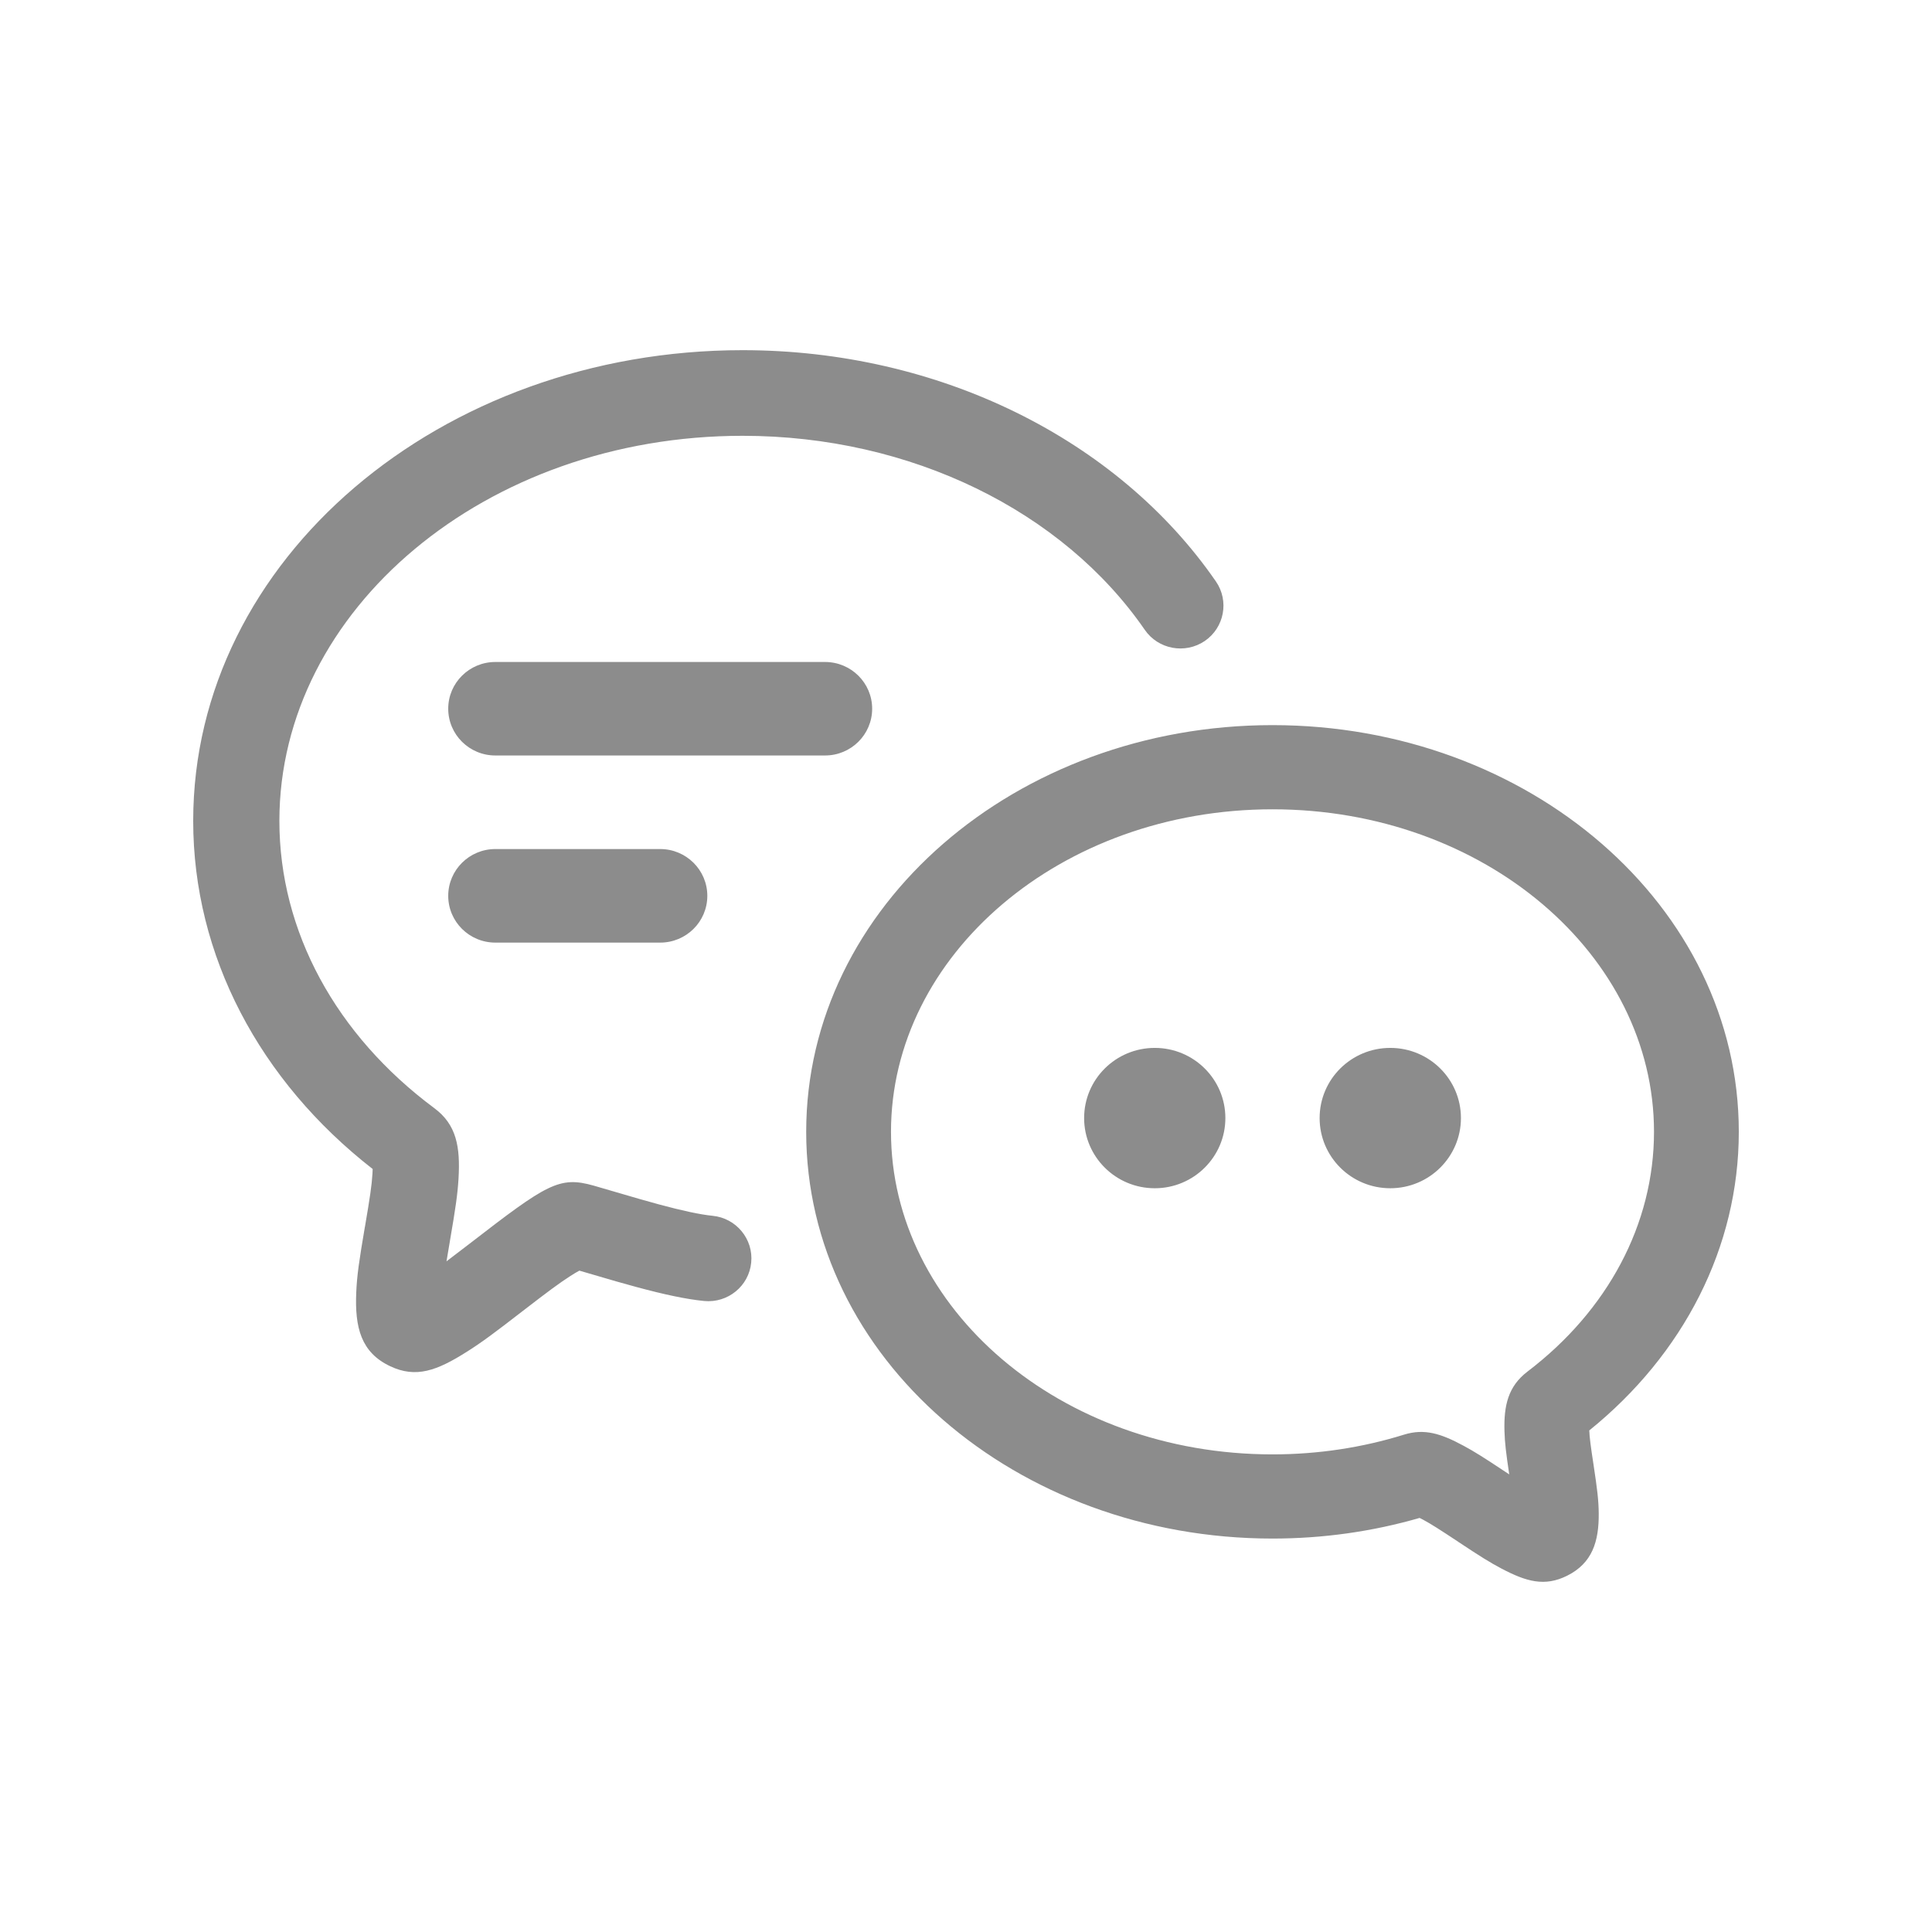 <?xml version="1.0" encoding="UTF-8"?>
<svg width="28px" height="28px" viewBox="0 0 28 28" version="1.1" xmlns="http://www.w3.org/2000/svg" xmlns:xlink="http://www.w3.org/1999/xlink">
    <!-- Generator: Sketch 59.1 (86144) - https://sketch.com -->
    <title>🔩 Parts/Icon/Custom/chat</title>
    <desc>Created with Sketch.</desc>
    <g id="🔩-Parts/Icon/Custom/chat" stroke="none" stroke-width="1" fill="none" fill-rule="evenodd">
        <path d="M18.442,10.509 C22.156,10.509 25.2,13.127 25.2,16.403 C25.2,18.075 24.399,19.628 23.033,20.731 C23.037,20.833 23.053,20.956 23.094,21.223 L23.095,21.23 C23.149,21.585 23.168,21.744 23.17,21.931 C23.174,22.34 23.077,22.656 22.709,22.838 C22.387,22.997 22.123,22.924 21.759,22.732 C21.592,22.644 21.452,22.556 21.135,22.346 L21.133,22.344 C20.857,22.162 20.742,22.088 20.625,22.025 C20.607,22.015 20.589,22.006 20.574,21.999 C19.892,22.196 19.175,22.298 18.442,22.298 C14.728,22.298 11.684,19.68 11.684,16.403 C11.684,13.127 14.728,10.509 18.442,10.509 Z M18.442,11.729 C15.37,11.729 12.913,13.843 12.913,16.403 C12.913,18.964 15.37,21.078 18.442,21.078 C19.101,21.078 19.743,20.98 20.348,20.792 C20.644,20.7 20.884,20.776 21.213,20.954 C21.374,21.041 21.505,21.124 21.814,21.329 L21.816,21.33 C21.836,21.343 21.855,21.356 21.873,21.368 C21.826,21.052 21.809,20.913 21.804,20.742 C21.793,20.371 21.857,20.092 22.136,19.879 C23.3,18.994 23.971,17.741 23.971,16.403 C23.971,13.843 21.514,11.729 18.442,11.729 Z M10.763,5.075 C13.605,5.075 16.196,6.361 17.622,8.427 C17.817,8.71 17.744,9.096 17.46,9.29 C17.175,9.483 16.786,9.411 16.591,9.128 C15.405,7.408 13.203,6.316 10.763,6.316 C7.034,6.316 4.049,8.839 4.049,11.897 C4.049,13.501 4.871,15.002 6.294,16.06 C6.615,16.298 6.673,16.618 6.645,17.085 C6.631,17.315 6.602,17.51 6.521,17.982 L6.519,17.995 C6.5,18.104 6.484,18.198 6.471,18.28 C6.561,18.212 6.669,18.129 6.805,18.025 C7.928,17.157 8.106,17.042 8.604,17.183 C8.704,17.211 9.161,17.346 9.277,17.379 C9.377,17.408 9.467,17.433 9.553,17.456 C9.89,17.547 10.151,17.603 10.326,17.62 C10.669,17.653 10.921,17.957 10.887,18.298 C10.854,18.639 10.548,18.888 10.205,18.855 C9.943,18.829 9.626,18.761 9.226,18.653 C9.133,18.628 9.036,18.601 8.931,18.571 C8.84,18.545 8.57,18.465 8.397,18.415 C8.361,18.434 8.315,18.461 8.263,18.495 C8.101,18.599 7.943,18.717 7.572,19.003 C7.156,19.325 6.978,19.457 6.767,19.59 C6.33,19.867 6.027,19.977 5.654,19.8 C5.232,19.6 5.141,19.239 5.163,18.731 C5.173,18.489 5.205,18.27 5.287,17.788 L5.29,17.774 C5.362,17.352 5.388,17.177 5.398,17.01 C5.399,16.985 5.4,16.962 5.401,16.942 C3.762,15.664 2.8,13.851 2.8,11.897 C2.8,8.105 6.385,5.075 10.763,5.075 Z M16.736,15.187 C17.301,15.187 17.759,15.642 17.759,16.204 C17.759,16.765 17.301,17.221 16.736,17.221 C16.17,17.221 15.712,16.765 15.712,16.204 C15.712,15.642 16.17,15.187 16.736,15.187 Z M20.149,15.187 C20.714,15.187 21.173,15.642 21.173,16.204 C21.173,16.765 20.714,17.221 20.149,17.221 C19.583,17.221 19.125,16.765 19.125,16.204 C19.125,15.642 19.583,15.187 20.149,15.187 Z M9.568,12.305 C9.945,12.305 10.251,12.609 10.251,12.983 C10.251,13.358 9.945,13.661 9.568,13.661 L7.179,13.661 C6.802,13.661 6.496,13.358 6.496,12.983 C6.496,12.609 6.802,12.305 7.179,12.305 L9.568,12.305 Z M11.957,9.594 C12.334,9.594 12.64,9.897 12.64,10.271 C12.64,10.646 12.334,10.949 11.957,10.949 L7.179,10.949 C6.802,10.949 6.496,10.646 6.496,10.271 C6.496,9.897 6.802,9.594 7.179,9.594 L11.957,9.594 Z" id="↳-💧-Icon-Content" fill="#8c8c8c" fill-rule="nonzero"></path>
    </g>
</svg>